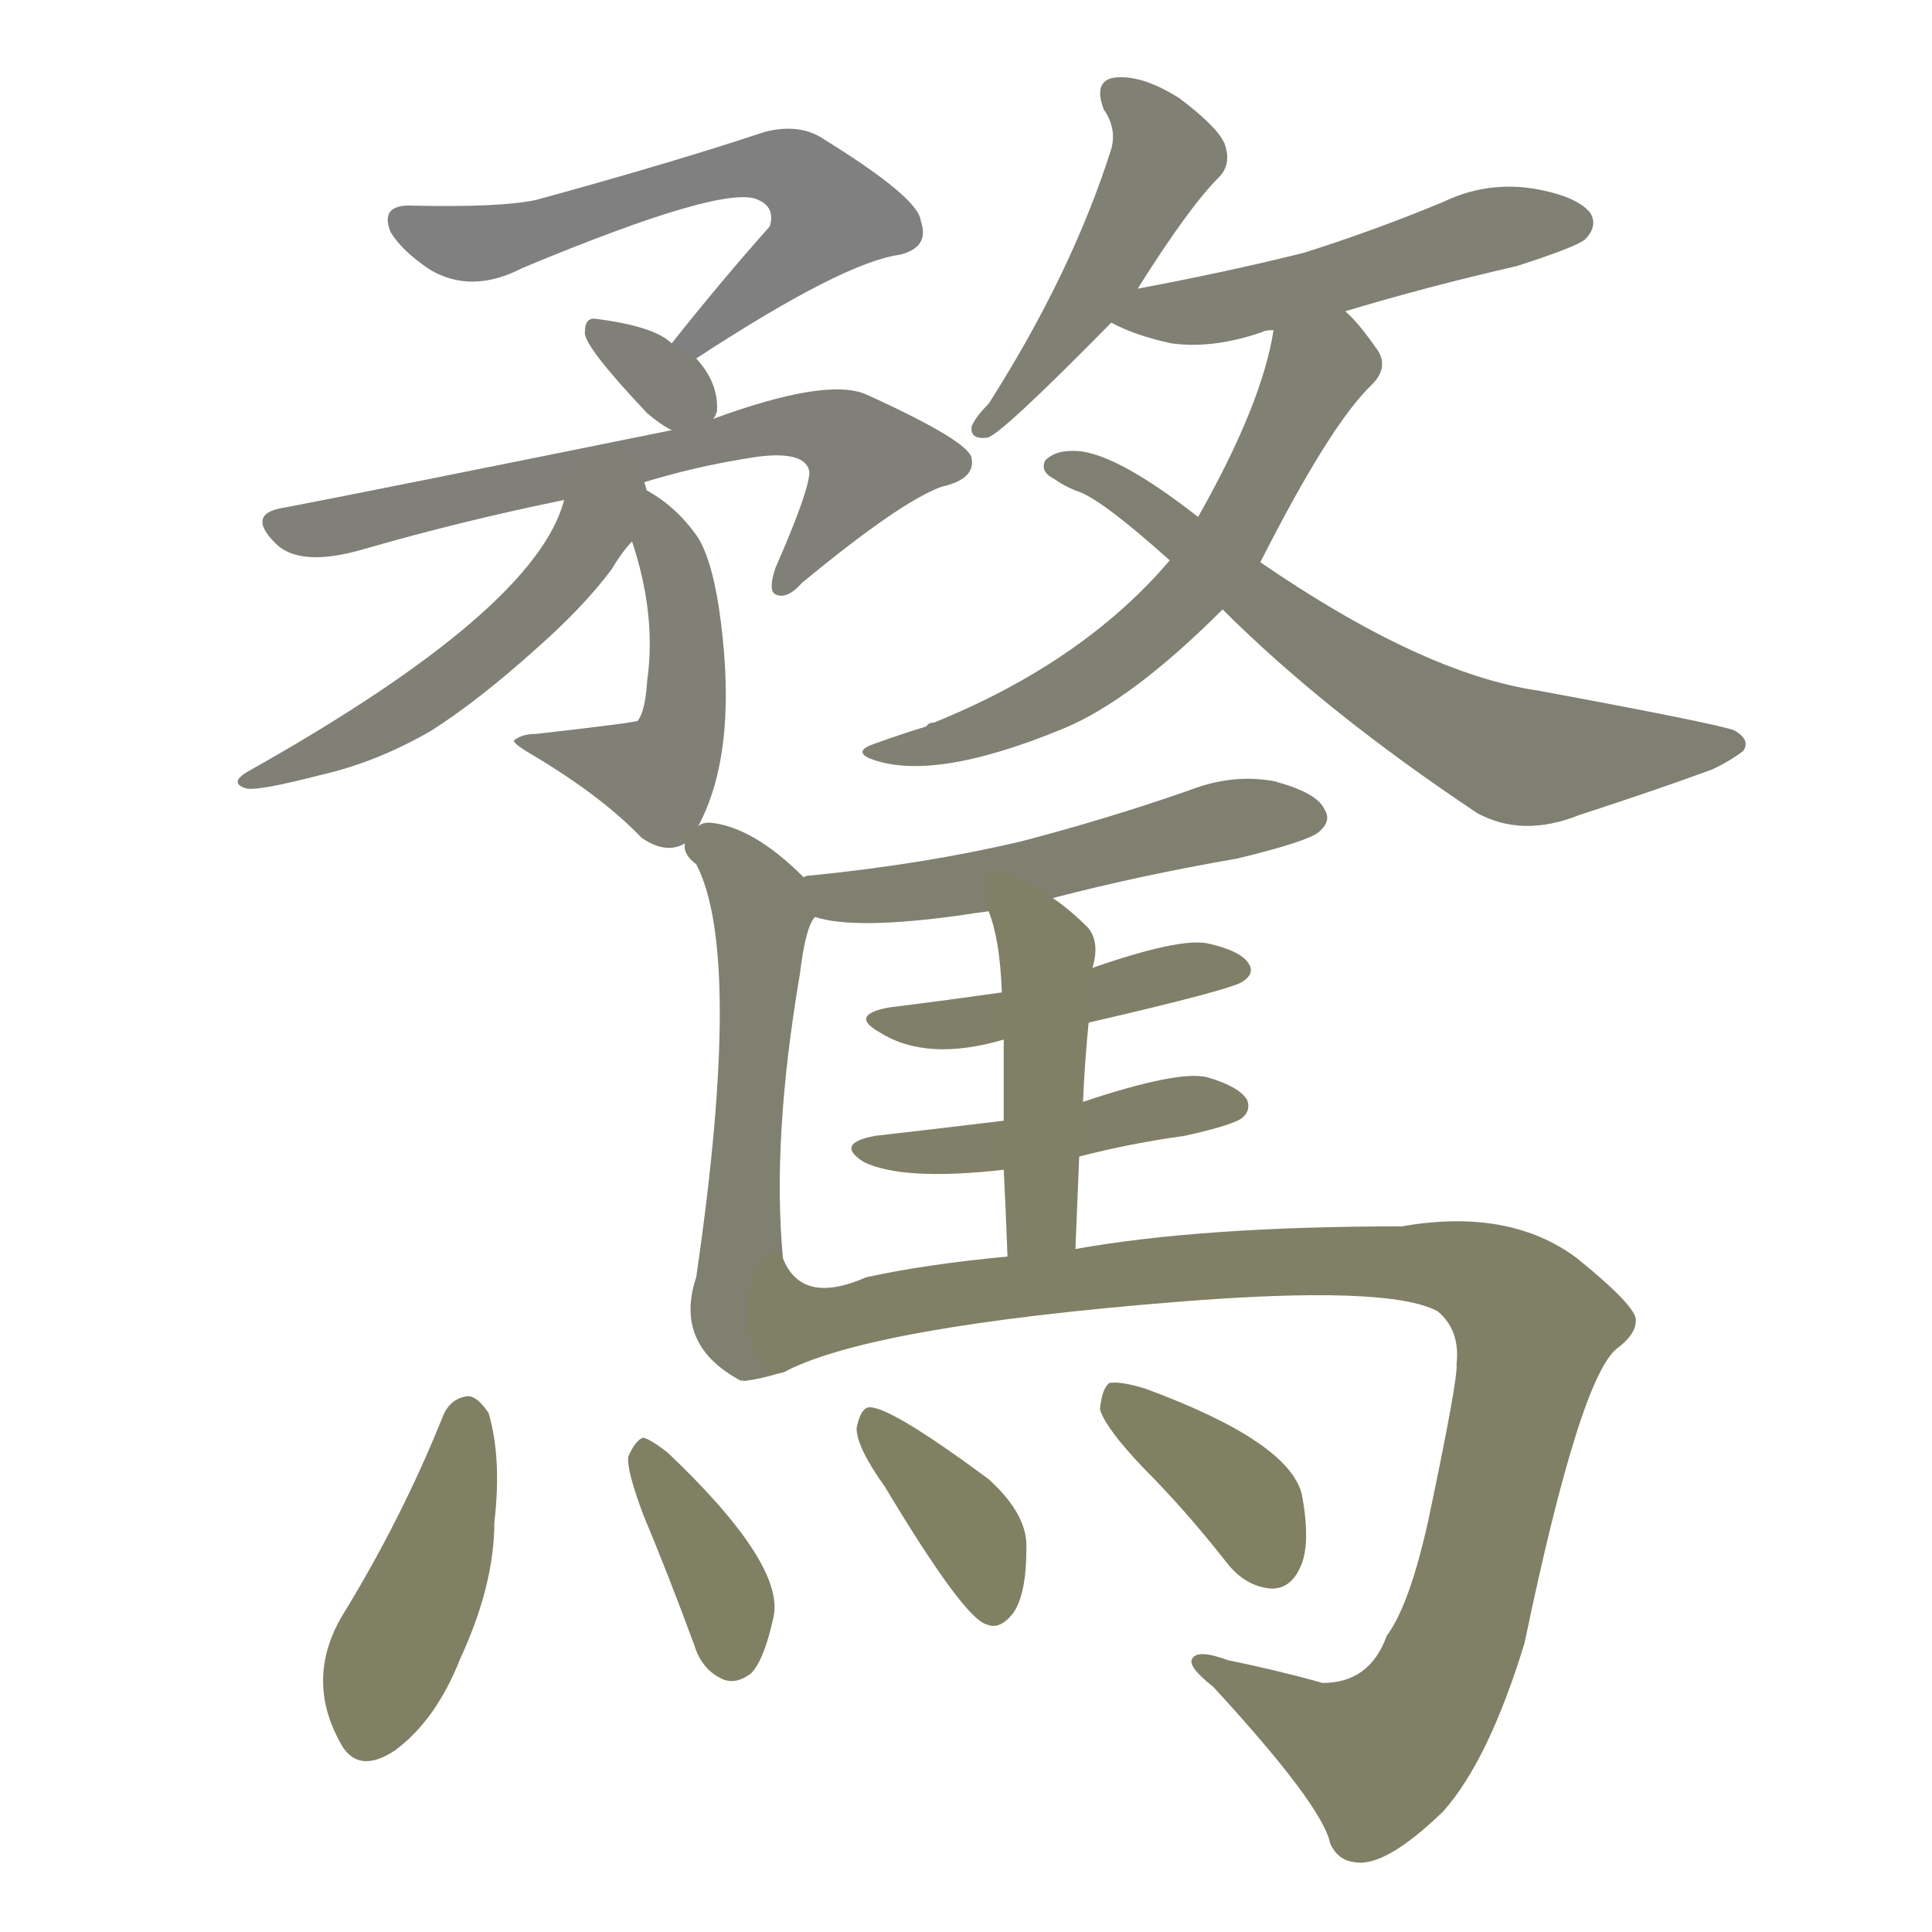 <svg version="1.1" viewBox="0 0 1024 1024" xmlns="http://www.w3.org/2000/svg">
  
  <g transform="scale(1, -1) translate(0, -900)">
    <style type="text/css">
        .stroke1 {fill: #808080;}
        .stroke2 {fill: #808079;}
        .stroke3 {fill: #808078;}
        .stroke4 {fill: #808077;}
        .stroke5 {fill: #808076;}
        .stroke6 {fill: #808075;}
        .stroke7 {fill: #808074;}
        .stroke8 {fill: #808073;}
        .stroke9 {fill: #808072;}
        .stroke10 {fill: #808071;}
        .stroke11 {fill: #808070;}
        .stroke12 {fill: #808069;}
        .stroke13 {fill: #808068;}
        .stroke14 {fill: #808067;}
        .stroke15 {fill: #808066;}
        .stroke16 {fill: #808065;}
        .stroke17 {fill: #808064;}
        .stroke18 {fill: #808063;}
        .stroke19 {fill: #808062;}
        .stroke20 {fill: #808061;}
        text {
            font-family: Helvetica;
            font-size: 50px;
            fill: #808060;
            paint-order: stroke;
            stroke: #000000;
            stroke-width: 4px;
            stroke-linecap: butt;
            stroke-linejoin: miter;
            font-weight: 800;
        }
    </style>

    <path d="M 369 710 Q 447 761 477 765 Q 493 769 488 783 Q 487 795 437 826 Q 424 835 405 830 Q 357 814 284 794 Q 265 790 219 791 Q 201 792 207 777 Q 213 767 228 757 Q 250 744 277 758 Q 385 803 402 794 Q 411 790 408 780 Q 383 752 356 718 C 337 695 344 694 369 710 Z" class="stroke1"/>
    <path d="M 378 678 Q 379 679 380 682 Q 381 697 369 710 L 356 718 Q 347 727 316 731 Q 310 732 310 724 Q 309 717 343 681 Q 350 675 356 672 C 370 664 370 664 378 678 Z" class="stroke2"/>
    <path d="M 337 643 Q 368 653 402 658 Q 427 661 429 650 Q 429 640 411 599 Q 407 587 411 585 Q 417 582 425 591 Q 477 634 499 642 Q 517 646 515 657 Q 514 666 459 691 Q 438 700 378 678 L 356 672 Q 203 641 151 631 Q 130 628 146 612 Q 159 599 193 609 Q 245 624 299 635 L 337 643 Z" class="stroke3"/>
    <path d="M 335 613 Q 348 574 343 539 Q 342 523 338 518 Q 337 517 284 511 Q 277 511 273 508 Q 270 507 282 500 Q 319 478 340 456 Q 353 447 363 453 L 370 462 Q 391 501 382 571 Q 378 602 370 615 Q 357 634 337 643 C 323 650 326 642 335 613 Z" class="stroke4"/>
    <path d="M 299 635 Q 284 577 133 492 Q 120 485 131 482 Q 138 481 169 489 Q 200 496 229 513 Q 254 529 284 556 Q 309 578 324 598 Q 330 608 335 613 C 362 645 316 687 299 635 Z" class="stroke5"/>
    <path d="M 603 747 Q 630 790 646 806 Q 653 813 649 824 Q 645 833 625 848 Q 606 860 592 859 Q 579 858 585 842 Q 592 832 589 821 Q 568 755 524 686 Q 517 679 515 674 Q 514 667 523 668 Q 529 668 589 729 L 603 747 Z" class="stroke6"/>
    <path d="M 713 735 Q 756 748 804 759 Q 835 769 840 773 Q 847 780 843 787 Q 836 796 813 800 Q 788 804 765 793 Q 729 778 691 766 Q 651 756 603 747 C 574 741 566 740 589 729 Q 602 722 621 718 Q 643 715 669 724 Q 670 725 675 725 L 713 735 Z" class="stroke7"/>
    <path d="M 668 602 Q 705 675 727 696 Q 737 706 729 716 Q 720 729 713 735 C 692 757 681 754 675 725 Q 669 686 635 626 L 620 603 Q 574 549 495 517 Q 492 517 491 515 Q 478 511 464 506 Q 452 502 461 498 Q 494 485 564 514 Q 600 529 648 577 L 668 602 Z" class="stroke8"/>
    <path d="M 648 577 Q 702 523 783 469 Q 807 456 837 468 Q 877 481 907 492 Q 916 496 924 502 Q 928 508 919 513 Q 907 517 815 534 Q 754 543 668 602 L 635 626 Q 589 662 568 661 Q 559 661 554 656 Q 551 650 559 646 Q 563 643 570 640 Q 582 637 620 603 L 648 577 Z" class="stroke9"/>
    <path d="M 558 424 Q 604 436 656 445 Q 693 454 699 459 Q 706 465 702 471 Q 698 480 675 486 Q 653 490 630 481 Q 587 466 541 454 Q 490 442 430 436 Q 427 436 426 435 C 396 430 403 421 432 414 Q 453 407 510 415 Q 516 416 524 417 L 558 424 Z" class="stroke10"/>
    <path d="M 426 435 Q 399 462 376 464 Q 372 464 370 462 C 360 460 360 460 363 453 Q 362 447 369 442 Q 394 394 369 223 Q 357 187 393 168 Q 393 169 394 168 Q 403 169 416 173 C 420 174 417 203 415 233 Q 409 296 424 384 Q 427 409 432 414 C 437 425 437 425 426 435 Z" class="stroke11"/>
    <path d="M 577 358 Q 655 376 659 380 Q 665 384 662 389 Q 658 396 640 400 Q 625 403 579 387 L 531 374 Q 503 370 471 366 Q 450 362 466 353 Q 491 337 532 349 L 577 358 Z" class="stroke12"/>
    <path d="M 572 287 Q 599 294 628 298 Q 655 304 659 308 Q 663 312 661 317 Q 657 324 640 329 Q 625 333 574 316 L 532 306 Q 499 302 464 298 Q 442 294 458 284 Q 479 274 532 280 L 572 287 Z" class="stroke13"/>
    <path d="M 574 316 Q 575 338 577 358 L 579 387 Q 583 400 577 408 Q 567 418 558 424 C 534 442 514 445 524 417 Q 530 402 531 374 L 532 349 Q 532 333 532 306 L 532 280 Q 533 261 534 234 C 535 204 569 208 570 238 Q 571 263 572 287 L 574 316 Z" class="stroke14"/>
    <path d="M 416 173 Q 462 197 624 210 Q 736 219 762 205 Q 774 195 772 177 Q 773 170 757 94 Q 747 49 735 33 Q 726 8 701 8 Q 676 15 651 20 Q 635 26 632 21 Q 629 17 643 6 Q 701 -57 705 -77 Q 709 -86 718 -87 Q 734 -90 765 -60 Q 789 -33 808 29 Q 838 173 858 186 Q 867 193 867 200 Q 868 207 836 233 Q 800 260 743 250 Q 637 250 570 238 L 534 234 Q 491 230 459 223 Q 425 208 415 233 C 392 252 388 162 416 173 Z" class="stroke15"/>
    <path d="M 235 150 Q 213 95 181 43 Q 162 10 180 -23 Q 189 -41 209 -28 Q 231 -12 244 21 Q 262 60 262 93 Q 266 127 259 151 Q 253 160 248 160 Q 239 159 235 150 Z" class="stroke16"/>
    <path d="M 341 97 Q 354 66 368 28 Q 372 15 383 10 Q 390 7 398 13 Q 405 20 410 43 Q 416 71 354 130 Q 345 137 341 138 Q 337 137 333 128 Q 332 121 341 97 Z" class="stroke17"/>
    <path d="M 469 112 Q 511 42 523 39 Q 530 36 537 45 Q 544 55 544 79 Q 545 97 524 116 Q 470 156 460 154 Q 456 153 454 143 Q 454 133 469 112 Z" class="stroke18"/>
    <path d="M 606 122 Q 628 100 650 72 Q 660 59 674 58 Q 684 58 689 69 Q 695 81 690 108 Q 683 136 607 164 Q 594 168 588 167 Q 584 164 583 153 Q 586 143 606 122 Z" class="stroke19"/>
    
    
    
    
    
    
    
    
    
    
    
    
    
    
    
    
    
    
    </g>
</svg>